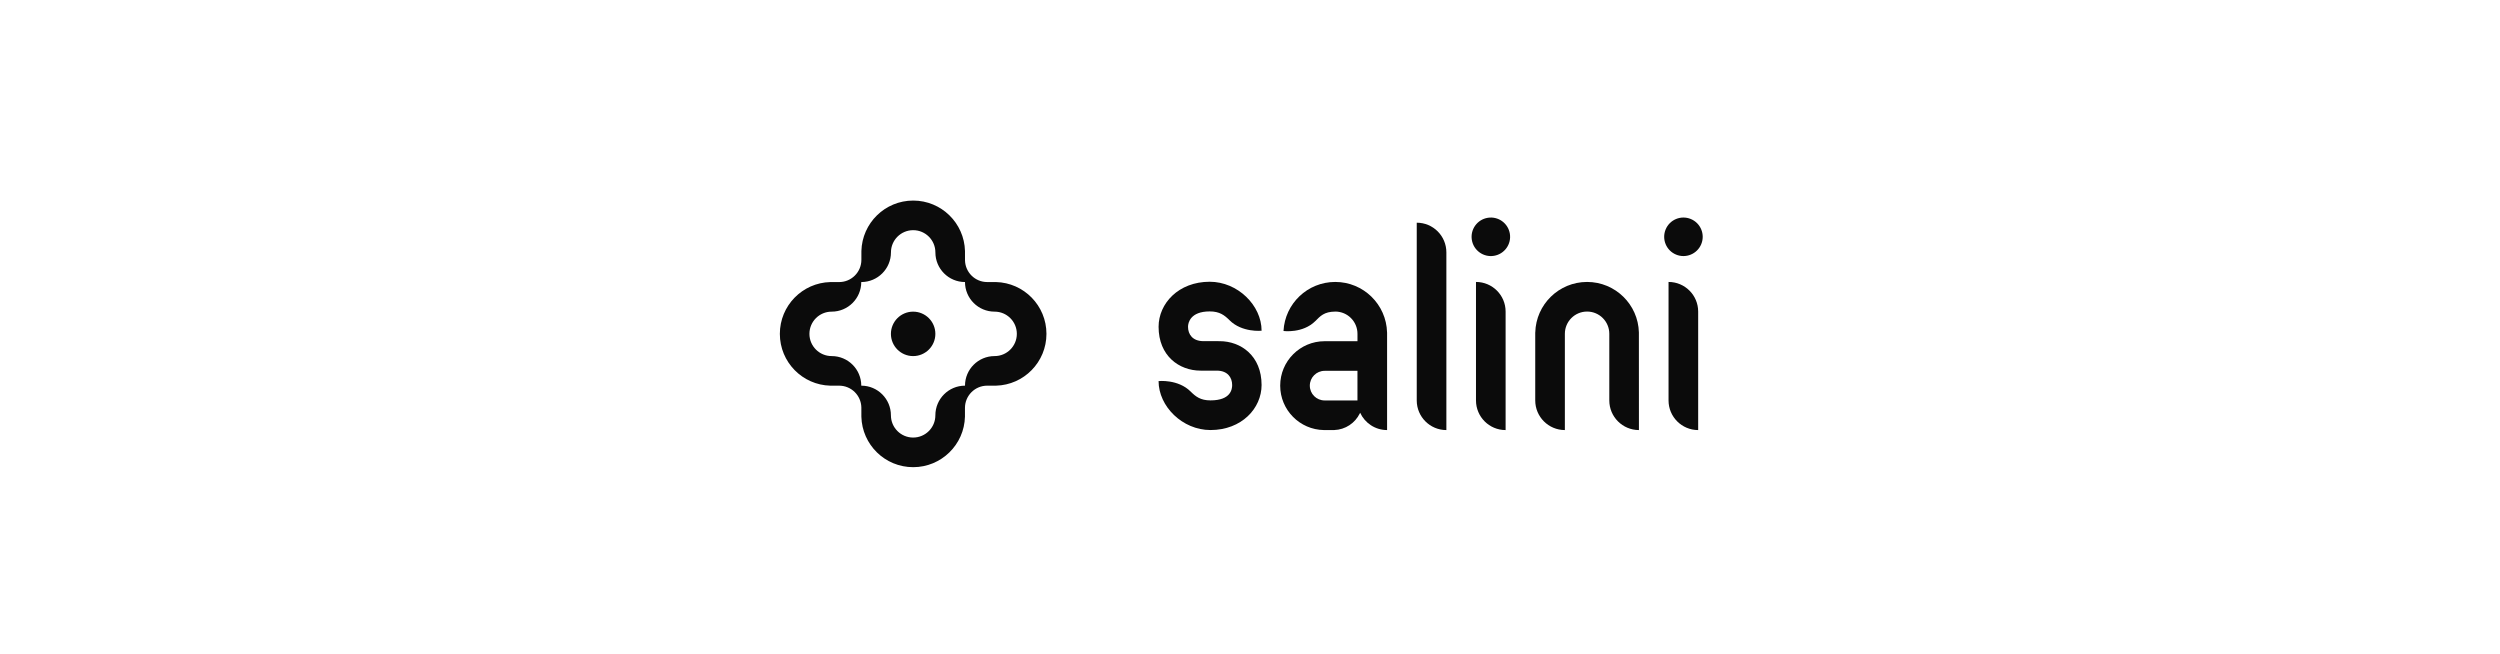 <svg width="283" height="74" viewBox="0 0 283 74" fill="none" xmlns="http://www.w3.org/2000/svg">
<path d="M157.015 37.633C156.934 34.461 154.341 31.916 151.15 31.916C148.013 31.916 145.453 34.371 145.292 37.469C145.292 37.469 147.477 37.763 148.898 36.343C149.461 35.779 149.889 35.282 151.148 35.272C151.148 35.272 151.162 35.269 151.158 35.269C152.543 35.273 153.666 36.397 153.666 37.785V38.625H149.941C147.166 38.628 144.918 40.879 144.918 43.655C144.918 46.407 147.128 48.641 149.869 48.683L151.03 48.682C152.303 48.638 153.395 47.887 153.925 46.808C153.94 46.782 153.955 46.754 153.97 46.726C154.5 47.881 155.665 48.683 157.018 48.683V45.329V37.633H157.015ZM149.947 45.331C149.021 45.331 148.271 44.58 148.271 43.655C148.271 42.73 149.022 41.978 149.947 41.978H153.664V45.33C153.664 45.331 153.664 45.331 153.664 45.332H149.947V45.331Z" fill="#0B0B0B"/>
<path d="M137.745 41.957C138.953 41.959 139.48 42.721 139.48 43.584C139.48 44.03 139.354 45.324 137.024 45.324C135.902 45.324 135.35 44.893 134.78 44.324C133.359 42.903 131.151 43.139 131.151 43.139C131.151 46.004 133.856 48.681 137.023 48.681C140.561 48.681 142.811 46.219 142.811 43.583C142.811 40.292 140.487 38.62 138.053 38.62L136.218 38.618C135.01 38.616 134.484 37.854 134.484 36.992C134.484 36.546 134.744 35.252 136.94 35.252C138.061 35.252 138.614 35.682 139.184 36.251C140.605 37.672 142.812 37.437 142.812 37.437C142.812 34.571 140.108 31.894 136.941 31.894C133.402 31.894 131.152 34.356 131.152 36.993C131.152 40.283 133.477 41.956 135.91 41.956L137.745 41.957Z" fill="#0B0B0B"/>
<path d="M160.375 25.209V45.33C160.375 47.182 161.876 48.684 163.729 48.684V28.563C163.728 26.71 162.226 25.209 160.375 25.209Z" fill="#0B0B0B"/>
<path d="M167.082 31.916V45.33C167.082 47.183 168.583 48.684 170.435 48.684V35.269C170.434 33.417 168.933 31.916 167.082 31.916Z" fill="#0B0B0B"/>
<path d="M185.522 37.633C185.441 34.461 182.848 31.916 179.657 31.916C176.467 31.916 173.872 34.463 173.793 37.633H173.789V45.329C173.789 47.181 175.291 48.683 177.143 48.683V37.783C177.143 36.395 178.269 35.268 179.658 35.268C181.047 35.268 182.173 36.395 182.173 37.783V45.329C182.173 47.181 183.675 48.683 185.527 48.683L185.522 37.633Z" fill="#0B0B0B"/>
<path d="M192.58 27.64C193.041 26.528 192.513 25.253 191.4 24.792C190.288 24.331 189.012 24.859 188.551 25.972C188.091 27.084 188.619 28.36 189.731 28.82C190.844 29.281 192.119 28.753 192.58 27.64Z" fill="#0B0B0B"/>
<path d="M169.113 28.959C170.302 28.766 171.109 27.646 170.916 26.458C170.723 25.269 169.604 24.462 168.415 24.655C167.226 24.848 166.419 25.968 166.612 27.156C166.805 28.345 167.925 29.152 169.113 28.959Z" fill="#0B0B0B"/>
<path d="M188.879 31.916V45.33C188.879 47.183 190.38 48.684 192.233 48.684V35.269C192.232 33.417 190.73 31.916 188.879 31.916Z" fill="#0B0B0B"/>
<path d="M112.742 31.928H111.749C110.381 31.928 109.27 30.833 109.238 29.471L109.237 28.422C109.156 25.25 106.563 22.704 103.373 22.704C100.184 22.704 97.59 25.251 97.51 28.422L97.509 29.412C97.509 30.801 96.383 31.93 94.994 31.93H93.996C90.825 32.01 88.279 34.603 88.279 37.794C88.279 40.985 90.825 43.579 93.996 43.658H94.994C96.363 43.658 97.474 44.755 97.506 46.117L97.507 47.166C97.587 50.338 100.18 52.884 103.37 52.884C106.559 52.884 109.154 50.337 109.233 47.166L109.234 45.399V46.176C109.234 44.787 110.36 43.657 111.749 43.657H112.742C115.913 43.577 118.458 40.983 118.458 37.793C118.458 34.602 115.913 32.008 112.742 31.928ZM112.592 40.308C110.739 40.308 109.238 41.806 109.238 43.657H109.234C107.383 43.658 105.883 45.163 105.883 47.015V47.016C105.883 48.405 104.756 49.531 103.368 49.531C101.979 49.531 100.854 48.405 100.852 47.016V47.015C100.852 45.164 99.355 43.661 97.506 43.658H97.496C97.496 41.807 95.995 40.308 94.143 40.308H94.142C92.753 40.308 91.627 39.182 91.627 37.793C91.627 36.404 92.753 35.278 94.141 35.278H94.142C95.994 35.278 97.494 33.78 97.495 31.928H97.504C99.356 31.927 100.856 30.424 100.856 28.572V28.571C100.856 27.182 101.982 26.056 103.371 26.056C104.76 26.056 105.885 27.182 105.886 28.571V28.572C105.886 30.422 107.384 31.925 109.233 31.927H109.237C109.238 33.779 110.738 35.278 112.589 35.278H112.591C113.979 35.278 115.106 36.404 115.106 37.793C115.106 39.182 113.979 40.308 112.592 40.308Z" fill="#0B0B0B"/>
<path d="M103.367 40.309C104.757 40.309 105.883 39.183 105.883 37.794C105.883 36.405 104.757 35.279 103.367 35.279C101.978 35.279 100.852 36.405 100.852 37.794C100.852 39.183 101.978 40.309 103.367 40.309Z" fill="#0B0B0B"/>
</svg>
